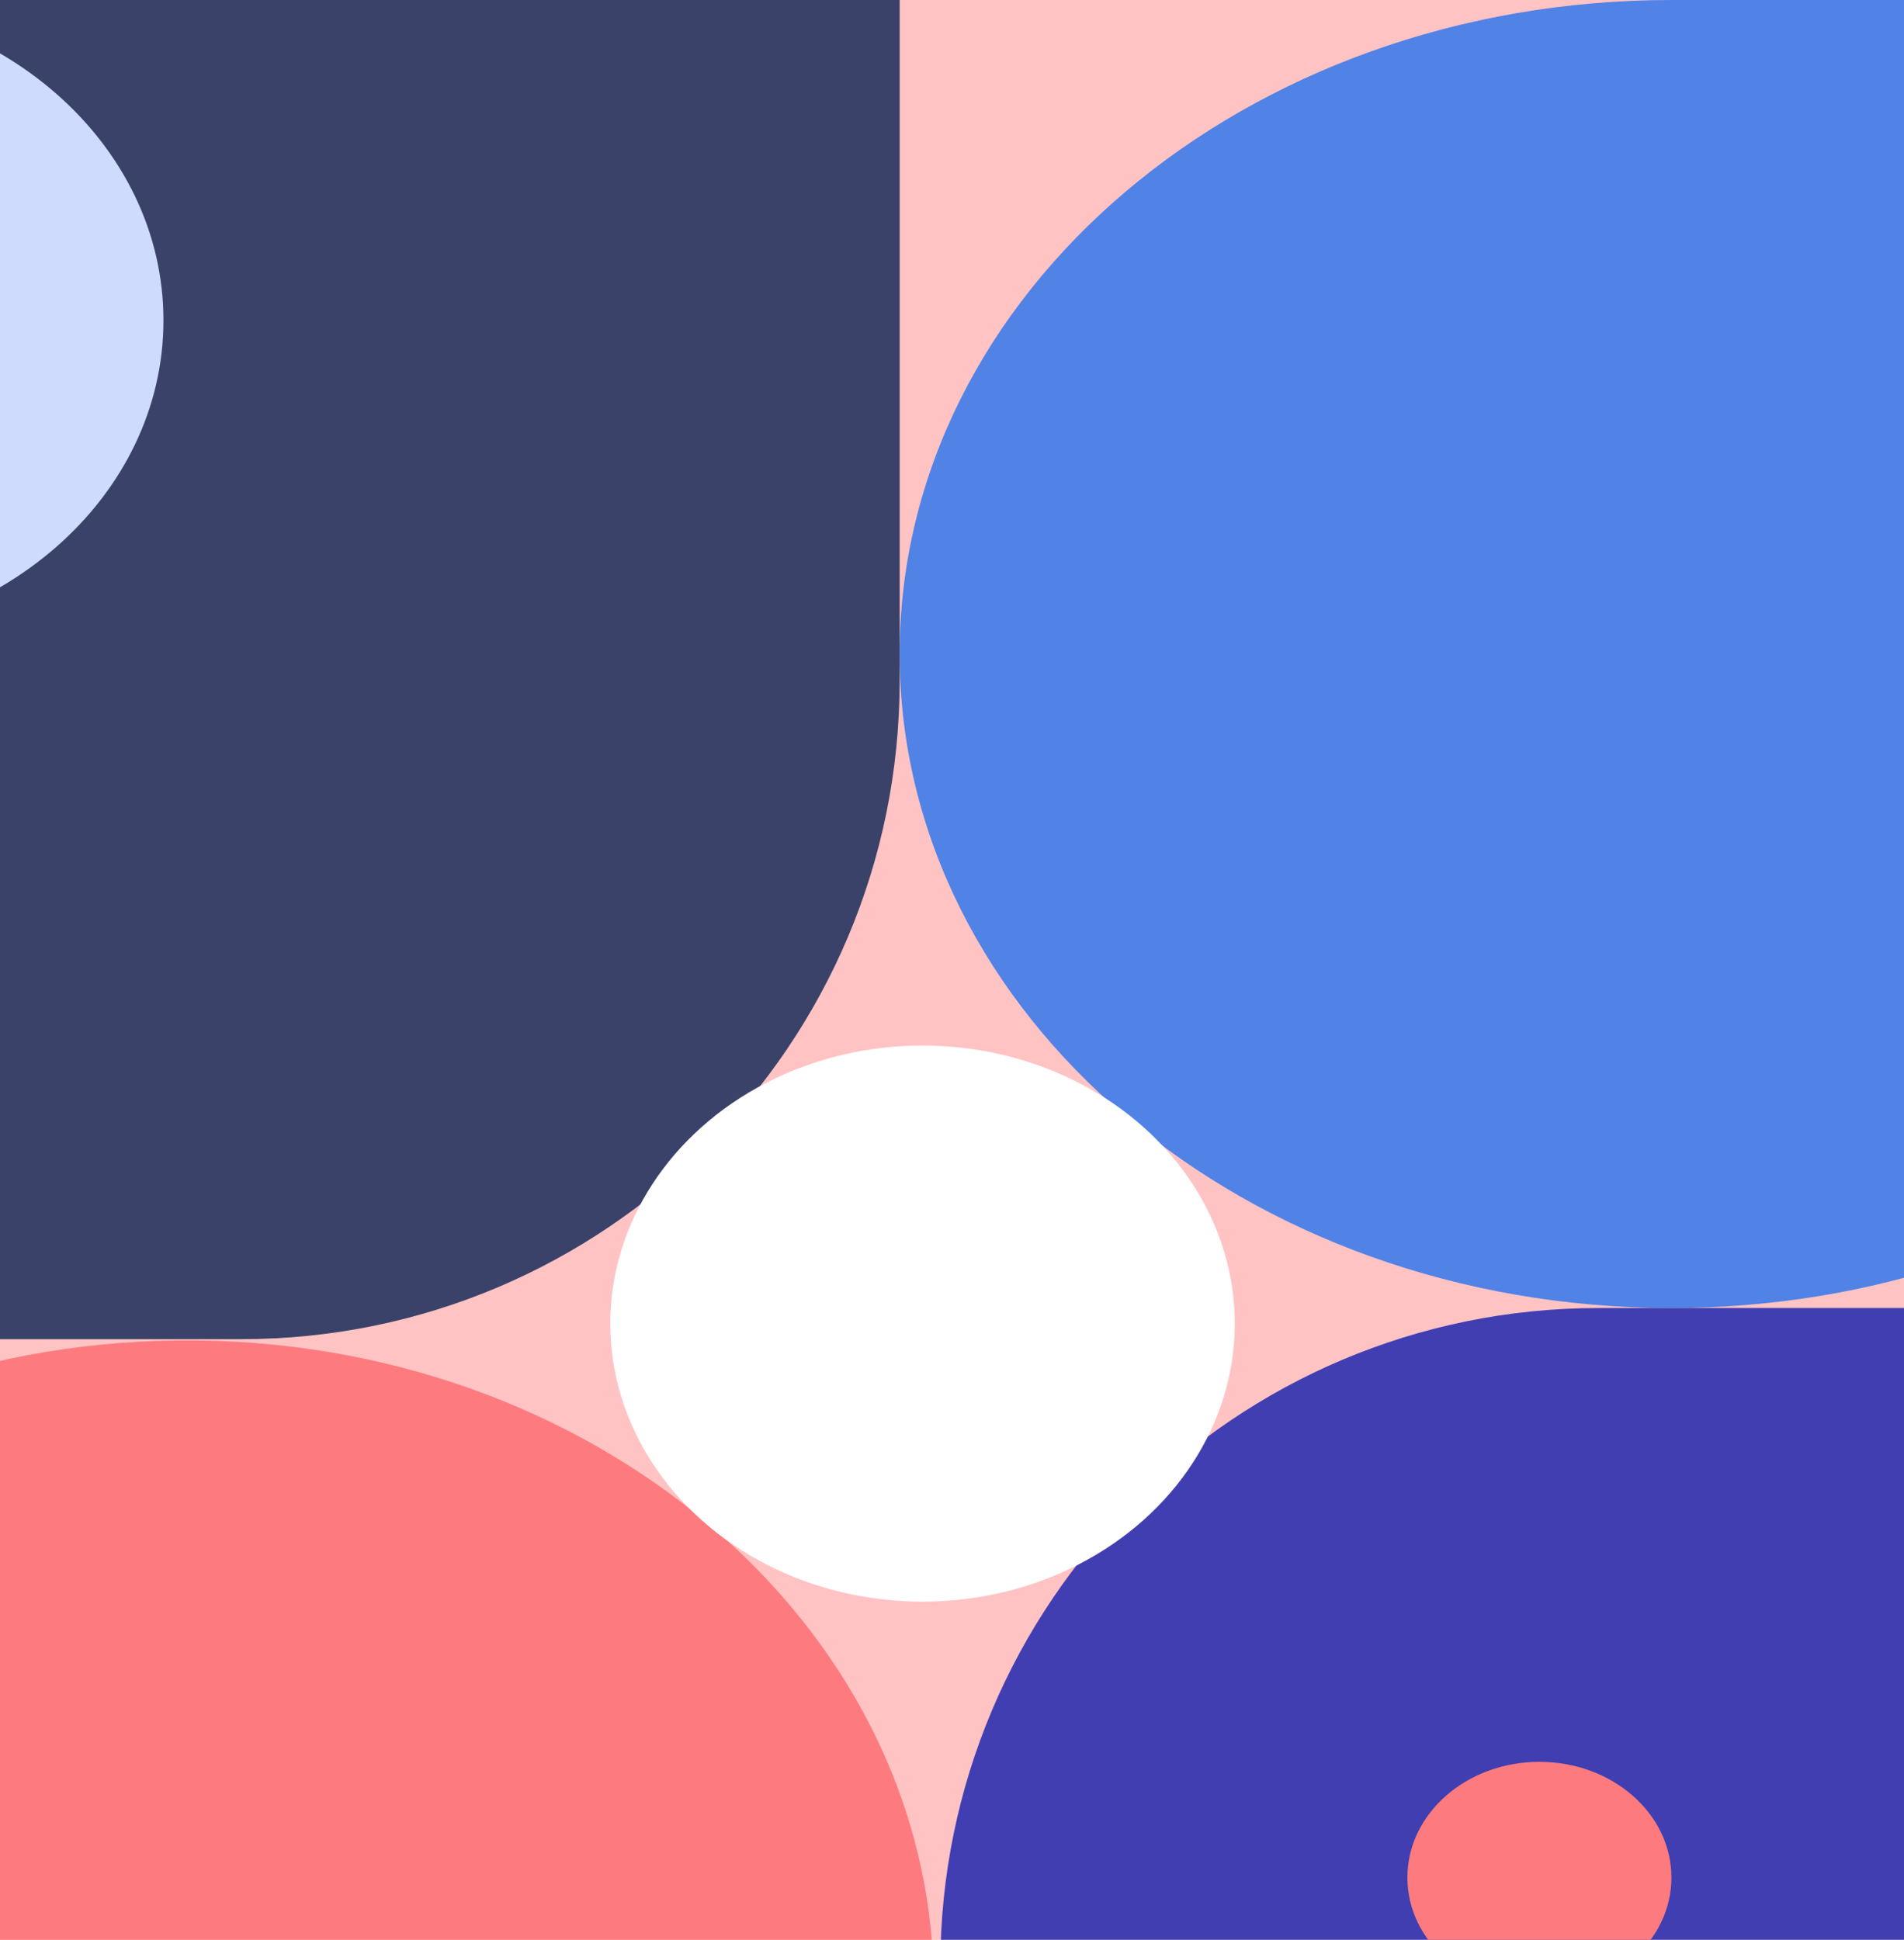 <svg width="428" height="436" viewBox="0 0 428 436" fill="none" xmlns="http://www.w3.org/2000/svg">
<rect x="-126.469" width="675.669" height="912" fill="#FFC3C3"/>
<path d="M211.366 442C211.366 360.262 277.627 294 359.366 294H549.2V911.5H211.366L211.366 442Z" fill="#413EB1"/>
<path fill-rule="evenodd" clip-rule="evenodd" d="M548.616 159.149C549.003 155.143 549.2 151.091 549.2 147C549.2 142.909 549.003 138.857 548.616 134.851V0H377.47L377.478 0.007C376.892 0.002 376.305 0 375.718 0C279.906 0 202.235 65.814 202.235 147C202.235 228.186 279.906 294 375.718 294C466.437 294 540.892 234.996 548.551 159.808L548.616 159.869V159.149Z" fill="#5182E6"/>
<path fill-rule="evenodd" clip-rule="evenodd" d="M211.839 589.701L209.903 446.336L209.895 446.343C209.894 445.852 209.89 445.361 209.883 444.869C208.8 364.61 132.761 300.326 40.046 301.286C-52.669 302.247 -126.951 368.089 -125.868 448.348C-124.842 524.341 -56.617 586.012 29.335 591.538L29.267 591.592L30.079 591.584C34.662 591.861 39.294 591.978 43.969 591.93C48.644 591.882 53.273 591.668 57.847 591.296L211.839 589.701Z" fill="#FD7B7E"/>
<path d="M202.235 153C202.235 234.738 135.973 301 54.235 301L-127.61 301L-127.61 -5.2524e-06L202.235 -3.05176e-05L202.235 153Z" fill="#3A4269"/>
<path fill-rule="evenodd" clip-rule="evenodd" d="M-127.334 77.951C-127.517 75.989 -127.611 74.004 -127.611 72C-127.611 69.996 -127.517 68.011 -127.334 66.049V0H-46.265L-46.268 0.004C-45.991 0.001 -45.713 0 -45.434 0C-0.05 0 36.742 32.236 36.742 72C36.742 111.765 -0.05 144 -45.434 144C-88.407 144 -123.675 115.1 -127.303 78.273L-127.334 78.303V77.951Z" fill="#CEDBFD"/>
<ellipse cx="207.371" cy="297.5" rx="70.192" ry="62.5" fill="white"/>
<ellipse cx="346.043" cy="422" rx="29.675" ry="26" fill="#FD7B7E"/>
</svg>
